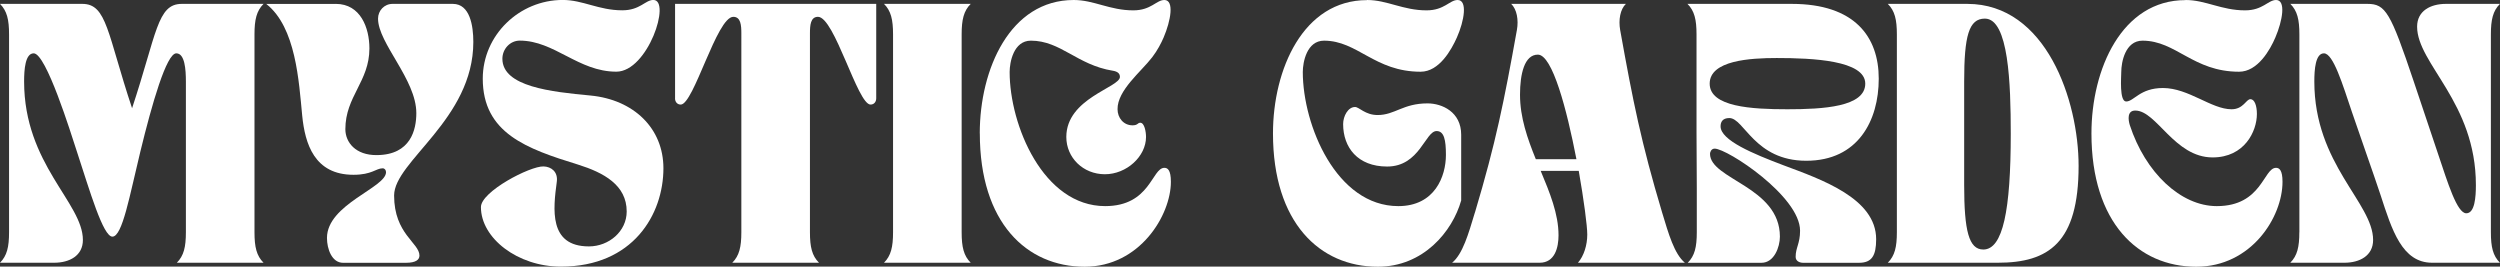 <?xml version="1.0" encoding="UTF-8"?><svg id="Layer_2" xmlns="http://www.w3.org/2000/svg" viewBox="0 0 463.58 49.44"><rect x="0" y="0" width="463.58" height="49.44" fill="#333333" stroke="none"/><defs><style>.cls-1{fill:#fff;}</style></defs><g id="Layer_1-2"><path class="cls-1" d="m0,.72h15.27c4.56,0,4.61,5.47,9.22,19.35C29.09,6.19,29.14.72,33.7.72h15.17c-1.3,1.3-1.68,2.93-1.68,5.66v36.68c0,2.74.38,4.37,1.68,5.66h-16.08c1.3-1.3,1.68-2.93,1.68-5.66V15.12c0-2.21-.19-5.23-1.78-5.23-1.82,0-4.51,9.36-6.67,18.24-1.97,8.06-3.31,15.75-5.18,15.75-1.73,0-4.18-8.45-6.62-15.89-1.1-3.36-5.66-18.1-7.97-18.1-1.58,0-1.78,3.02-1.78,5.23,0,15.36,10.9,22.47,10.9,29.38,0,2.93-2.5,4.22-5.33,4.22H0c1.3-1.3,1.68-2.93,1.68-5.66V6.38C1.68,3.65,1.3,2.02,0,.72Z"/><path class="cls-1" d="m62.26.72c4.61,0,6.24,4.46,6.24,8.26,0,6.14-4.46,8.88-4.46,14.98,0,2.4,1.87,4.85,5.86,4.8,6.29-.05,7.3-4.75,7.3-7.78,0-6.24-7.1-12.96-7.1-17.52,0-1.49,1.15-2.74,2.69-2.74h11.19c3.17,0,3.79,4.08,3.79,7.06,0,14.35-14.69,22.13-14.69,28.47,0,7.15,4.7,8.78,4.7,11.14,0,.77-.67,1.34-2.5,1.34h-11.67c-2.06,0-2.98-2.54-2.98-4.61,0-6.24,10.95-9.31,10.95-12.19,0-.38-.24-.72-.62-.72-1.25,0-1.97,1.2-5.42,1.2-7.25,0-8.98-5.76-9.5-10.94-.62-6.34-1.15-16.42-6.67-20.74h12.91Z"/><path class="cls-1" d="m89.18,38.4c0-2.88,9.12-7.63,11.62-7.54,1.44.05,2.69,1.01,2.45,2.83-.67,5.04-1.54,12,5.95,12,3.7,0,7.01-2.78,7.01-6.48,0-4.9-4.27-7.2-9.02-8.69-9.5-2.93-17.67-5.81-17.67-15.94,0-8.06,6.77-14.59,14.83-14.59,3.74,0,6.67,1.92,11.04,1.92,3.31,0,4.27-1.92,5.76-1.92,3.36,0-1.01,13.3-6.86,13.3-7.06,0-11.47-5.76-17.91-5.76-1.78,0-3.22,1.54-3.22,3.36,0,5.18,9.07,6.14,16.32,6.82,8.06.77,13.54,6.1,13.54,13.49,0,8.54-5.62,18.24-19.01,18.24-8.02,0-14.83-5.28-14.83-11.04Z"/><path class="cls-1" d="m125.18,18.24V.72h37.3v17.52c0,.62-.38,1.15-1.06,1.15-2.4,0-6.67-16.27-9.74-16.27-1.39,0-1.49,1.58-1.49,3.07v36.87c0,2.74.38,4.37,1.68,5.66h-16.08c1.3-1.3,1.68-2.93,1.68-5.66V6.19c0-1.49-.1-3.07-1.49-3.07-3.07,0-7.34,16.27-9.75,16.27-.67,0-1.06-.53-1.06-1.15Z"/><path class="cls-1" d="m165.6,43.06V6.38c0-2.74-.38-4.37-1.68-5.66h16.08c-1.3,1.3-1.68,2.93-1.68,5.66v36.68c0,2.74.38,4.37,1.68,5.66h-16.08c1.3-1.3,1.68-2.93,1.68-5.66Z"/><path class="cls-1" d="m181.68,24.72c0-11.91,5.62-24.72,17.43-24.72,3.74,0,6.67,1.92,11.04,1.92,3.31,0,4.27-1.92,5.76-1.92,1.87,0,1.2,3.84-.14,6.96-.43,1.01-1.15,2.4-2.11,3.65-2.06,2.69-6.48,6.14-6.43,9.65,0,1.58,1.1,2.98,2.78,2.98,1.01,0,.91-.48,1.44-.48.77,0,1.06,1.68,1.06,2.64,0,3.6-3.6,6.91-7.63,6.91s-7.15-3.07-7.15-6.91c0-7.2,9.94-9.17,9.94-11.14,0-.67-.48-1.01-1.34-1.15-6.58-1.06-9.65-5.57-15.17-5.57-3.22,0-3.94,4.03-3.94,5.81,0,9.89,6.24,24.87,17.71,24.87,8.4,0,8.64-7.1,10.99-7.1.58,0,1.2.38,1.2,2.59,0,6.19-5.76,15.75-15.99,15.75-10.75,0-19.44-8.16-19.44-24.72Z"/><path class="cls-1" d="m253.49,0c3.74,0,6.67,1.92,11.04,1.92,3.31,0,4.27-1.92,5.76-1.92,1.87,0,1.25,3.84-.14,6.96-1.01,2.26-3.26,6.34-6.72,6.34-8.54,0-11.67-5.76-17.91-5.76-3.22,0-3.94,4.03-3.94,5.81,0,9.89,6.24,24.87,17.71,24.87,6.77,0,8.83-5.52,8.83-9.5,0-2.78-.34-4.42-1.73-4.42-2.11,0-3.12,6.58-9.17,6.58-5.47,0-8.16-3.55-8.16-7.87,0-1.49.91-3.17,2.21-3.17.77,0,1.87,1.49,4.18,1.49,3.22,0,4.7-2.16,9.26-2.16,2.69,0,6.24,1.58,6.24,5.81v12.19c-1.63,5.76-7.01,12.29-15.46,12.29-10.75,0-19.44-8.16-19.44-24.72,0-11.91,5.62-24.72,17.43-24.72Z"/><path class="cls-1" d="m273.5,39.41c3.89-13.01,5.38-20.5,7.78-33.84.34-1.87,0-3.84-1.06-4.85h21.27c-1.06,1.01-1.39,2.98-1.06,4.85,2.4,13.35,3.89,20.83,7.78,33.84,1.2,3.98,2.26,7.68,4.22,9.31h-19.83c1.1-1.25,1.73-3.26,1.73-5.23,0-1.58-.62-6.34-1.58-11.81h-7.06c1.68,4.03,3.31,7.97,3.31,11.95,0,2.26-.67,5.09-3.5,5.09h-16.23c1.97-1.63,3.02-5.33,4.22-9.31Zm18.82-9.89c-1.78-9.22-4.46-19.39-7.15-19.39-2.5,0-3.31,3.6-3.31,7.44,0,4.22,1.39,8.16,2.93,11.95h7.54Z"/><path class="cls-1" d="m332.25.72c11.67,0,16.13,6.1,16.13,13.87s-3.84,15.22-13.44,15.22-11.52-7.92-14.26-7.92c-1.3,0-1.63.77-1.63,1.54,0,2.59,6.05,5.09,11.62,7.2,7.06,2.64,17.23,6.14,17.23,13.73,0,3.07-.82,4.37-3.17,4.37h-10.37c-.62,0-1.39-.29-1.39-1.1,0-1.73.82-2.45.82-4.85,0-6.38-13.49-15.22-15.84-15.22-.67,0-.86.72-.86.96,0,4.75,12.96,6.1,12.96,15.36,0,1.92-1.06,4.85-3.41,4.85h-13.68c1.3-1.3,1.68-2.93,1.68-5.66v-8.21l-.05-10.13V6.38c0-2.74-.38-4.37-1.68-5.66h19.35Zm-15.22,14.79c0,4.32,7.78,4.75,14.4,4.75s14.45-.43,14.45-4.75-9.79-4.75-16.42-4.75c-4.9,0-12.43.43-12.43,4.75Z"/><path class="cls-1" d="m364.8.72c14.64,0,20.64,17.95,20.64,30.05,0,14.26-5.57,17.95-14.98,17.95h-20.4c1.3-1.3,1.68-2.93,1.68-5.66V6.38c0-2.74-.38-4.37-1.68-5.66h14.74Zm-.58,14.4v19.2c0,8.45.86,11.95,3.55,11.95,3.65,0,5.09-7.34,5.09-21.46,0-9.26-.38-21.36-4.8-21.36-2.98,0-3.84,3.22-3.84,11.67Z"/><path class="cls-1" d="m405.26,0c3.74,0,6.67,1.92,11.04,1.92,3.31,0,4.27-1.92,5.76-1.92,1.87,0,1.2,3.84-.14,6.96-.96,2.26-3.26,6.34-6.72,6.34-8.54,0-11.67-5.76-17.91-5.76-3.22,0-3.94,4.03-3.94,5.81,0,.91-.38,5.47.91,5.47,1.44,0,2.54-2.5,6.82-2.5,4.75,0,8.98,3.94,12.72,3.94,2.21,0,2.69-1.87,3.5-1.87.77,0,1.2,1.2,1.2,2.74,0,3.22-2.3,8.06-8.21,8.06-7.1,0-10.37-8.69-14.35-8.69-1.54,0-1.3,1.73-1.01,2.69,2.88,8.83,9.46,15.03,16.13,15.03,8.4,0,8.64-7.1,10.99-7.1.58,0,1.2.38,1.2,2.59,0,6.53-5.76,15.75-15.99,15.75-10.75,0-19.44-8.16-19.44-24.72,0-11.91,5.62-24.72,17.43-24.72Z"/><path class="cls-1" d="m426.38,43.06V6.38c0-2.74-.38-4.37-1.68-5.66h14.3c3.36,0,4.27,1.54,8.59,14.4l4.51,13.44c1.78,5.28,3.5,10.99,5.23,10.99,1.58,0,1.78-3.02,1.78-5.23,0-15.36-10.9-22.47-10.9-29.38,0-2.93,2.5-4.22,5.33-4.22h10.03c-1.3,1.3-1.68,2.93-1.68,5.66v36.68c0,2.74.38,4.37,1.68,5.66h-12.58c-5.57,0-7.44-6.05-9.55-12.53-1.25-3.79-4.22-12.15-5.28-15.31-1.78-5.28-3.5-10.99-5.23-10.99-1.58,0-1.78,3.02-1.78,5.23,0,15.36,10.9,22.47,10.9,29.38,0,2.93-2.5,4.22-5.33,4.22h-10.03c1.3-1.3,1.68-2.93,1.68-5.66Z"/></g></svg>